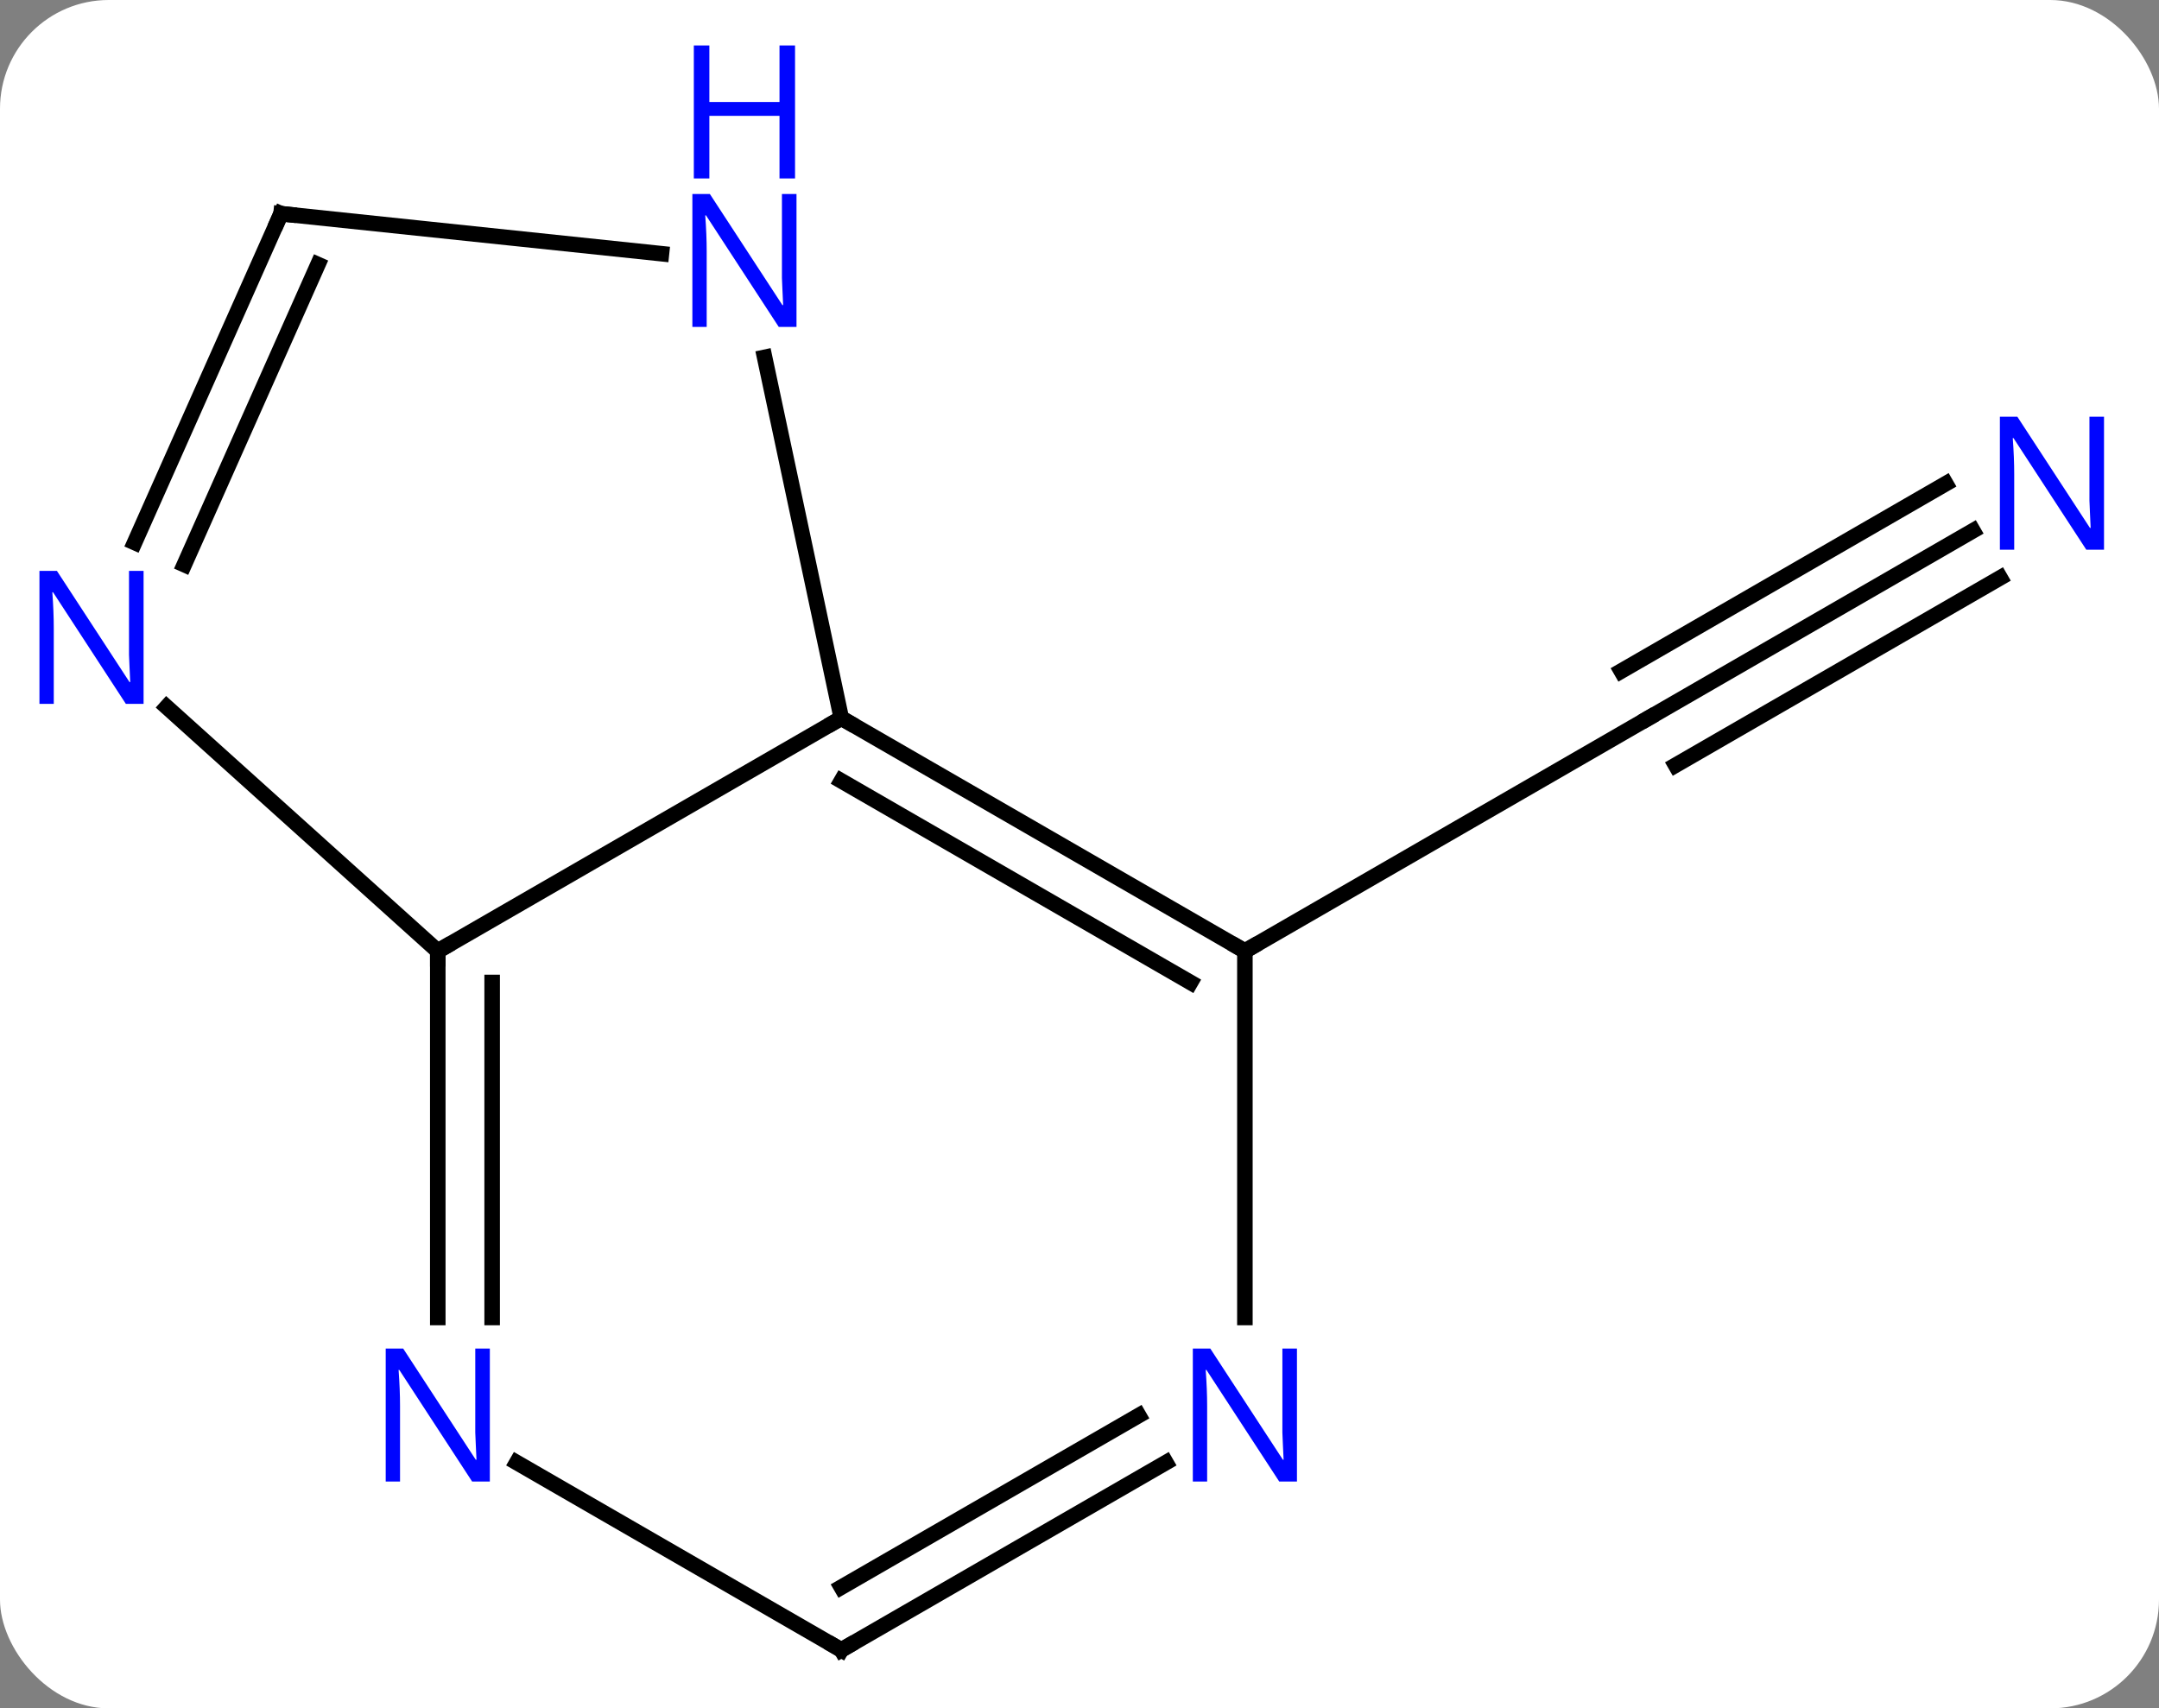 <svg width="139" viewBox="0 0 139 110" style="fill-opacity:1; color-rendering:auto; color-interpolation:auto; text-rendering:auto; stroke:black; stroke-linecap:square; stroke-miterlimit:10; shape-rendering:auto; stroke-opacity:1; fill:black; stroke-dasharray:none; font-weight:normal; stroke-width:1; font-family:'Open Sans'; font-style:normal; stroke-linejoin:miter; font-size:12; stroke-dashoffset:0; image-rendering:auto;" height="110" class="cas-substance-image" xmlns:xlink="http://www.w3.org/1999/xlink" xmlns="http://www.w3.org/2000/svg"><rect x="0" y="0" width="139" height="110" fill="#808080" stroke="none"/><svg class="cas-substance-single-component"><rect y="0" x="0" width="139" stroke="none" ry="7" rx="7" height="110" fill="white" class="cas-substance-group"/><svg y="0" x="0" width="139" viewBox="0 0 139 110" style="fill:black;" height="110" class="cas-substance-single-component-image"><svg><g><g transform="translate(69,60)" style="text-rendering:geometricPrecision; color-rendering:optimizeQuality; color-interpolation:linearRGB; stroke-linecap:butt; image-rendering:optimizeQuality;"><line y2="-25.826" y1="-13.761" x2="58.024" x1="37.128" style="fill:none;"/><line y2="-28.857" y1="-16.792" x2="56.274" x1="35.378" style="fill:none;"/><line y2="-22.795" y1="-10.73" x2="59.774" x1="38.878" style="fill:none;"/><line y2="1.239" y1="-13.761" x2="11.148" x1="37.128" style="fill:none;"/><line y2="1.239" y1="-13.761" x2="-40.815" x1="-14.835" style="fill:none;"/><line y2="1.239" y1="-13.761" x2="11.148" x1="-14.835" style="fill:none;"/><line y2="3.26" y1="-9.72" x2="7.648" x1="-14.835" style="fill:none;"/><line y2="-36.992" y1="-13.761" x2="-19.773" x1="-14.835" style="fill:none;"/><line y2="-14.478" y1="1.239" x2="-58.27" x1="-40.815" style="fill:none;"/><line y2="24.833" y1="1.239" x2="-40.815" x1="-40.815" style="fill:none;"/><line y2="24.833" y1="3.26" x2="-37.315" x1="-37.315" style="fill:none;"/><line y2="24.833" y1="1.239" x2="11.148" x1="11.148" style="fill:none;"/><line y2="-46.239" y1="-43.665" x2="-50.907" x1="-26.413" style="fill:none;"/><line y2="-46.239" y1="-25.067" x2="-50.907" x1="-60.333" style="fill:none;"/><line y2="-42.969" y1="-23.644" x2="-48.531" x1="-57.135" style="fill:none;"/><line y2="46.239" y1="34.174" x2="-14.835" x1="-35.731" style="fill:none;"/><line y2="46.239" y1="34.174" x2="-14.835" x1="6.064" style="fill:none;"/><line y2="42.198" y1="31.143" x2="-14.835" x1="4.314" style="fill:none;"/></g><g transform="translate(69,60)" style="fill:rgb(0,5,255); text-rendering:geometricPrecision; color-rendering:optimizeQuality; image-rendering:optimizeQuality; font-family:'Open Sans'; stroke:rgb(0,5,255); color-interpolation:linearRGB;"><path style="stroke:none;" d="M66.46 -24.605 L65.319 -24.605 L60.631 -31.792 L60.585 -31.792 Q60.678 -30.527 60.678 -29.48 L60.678 -24.605 L59.756 -24.605 L59.756 -33.167 L60.881 -33.167 L65.553 -26.011 L65.6 -26.011 Q65.6 -26.167 65.553 -27.027 Q65.506 -27.886 65.522 -28.261 L65.522 -33.167 L66.46 -33.167 L66.46 -24.605 Z"/></g><g transform="translate(69,60)" style="stroke-linecap:butt; text-rendering:geometricPrecision; color-rendering:optimizeQuality; image-rendering:optimizeQuality; font-family:'Open Sans'; color-interpolation:linearRGB; stroke-miterlimit:5;"><path style="fill:none;" d="M-14.402 -13.511 L-14.835 -13.761 L-15.268 -13.511"/><path style="fill:none;" d="M-40.815 1.739 L-40.815 1.239 L-40.382 0.989"/><path style="fill:none;" d="M10.715 0.989 L11.148 1.239 L11.581 0.989"/><path style="fill:rgb(0,5,255); stroke:none;" d="M-17.72 -38.948 L-18.861 -38.948 L-23.549 -46.135 L-23.595 -46.135 Q-23.502 -44.87 -23.502 -43.823 L-23.502 -38.948 L-24.424 -38.948 L-24.424 -47.51 L-23.299 -47.51 L-18.627 -40.354 L-18.58 -40.354 Q-18.58 -40.51 -18.627 -41.37 Q-18.674 -42.229 -18.658 -42.604 L-18.658 -47.51 L-17.72 -47.51 L-17.72 -38.948 Z"/><path style="fill:rgb(0,5,255); stroke:none;" d="M-17.814 -48.51 L-18.814 -48.51 L-18.814 -52.541 L-23.33 -52.541 L-23.33 -48.51 L-24.33 -48.51 L-24.33 -57.073 L-23.33 -57.073 L-23.33 -53.432 L-18.814 -53.432 L-18.814 -57.073 L-17.814 -57.073 L-17.814 -48.51 Z"/><path style="fill:rgb(0,5,255); stroke:none;" d="M-59.756 -14.678 L-60.897 -14.678 L-65.585 -21.865 L-65.631 -21.865 Q-65.538 -20.6 -65.538 -19.553 L-65.538 -14.678 L-66.46 -14.678 L-66.46 -23.24 L-65.335 -23.24 L-60.663 -16.084 L-60.616 -16.084 Q-60.616 -16.24 -60.663 -17.1 Q-60.71 -17.959 -60.694 -18.334 L-60.694 -23.24 L-59.756 -23.24 L-59.756 -14.678 Z"/><path style="fill:rgb(0,5,255); stroke:none;" d="M-37.463 35.395 L-38.604 35.395 L-43.292 28.208 L-43.338 28.208 Q-43.245 29.473 -43.245 30.52 L-43.245 35.395 L-44.167 35.395 L-44.167 26.833 L-43.042 26.833 L-38.37 33.989 L-38.323 33.989 Q-38.323 33.833 -38.37 32.973 Q-38.417 32.114 -38.401 31.739 L-38.401 26.833 L-37.463 26.833 L-37.463 35.395 Z"/><path style="fill:rgb(0,5,255); stroke:none;" d="M14.5 35.395 L13.359 35.395 L8.671 28.208 L8.625 28.208 Q8.718 29.473 8.718 30.52 L8.718 35.395 L7.796 35.395 L7.796 26.833 L8.921 26.833 L13.593 33.989 L13.64 33.989 Q13.64 33.833 13.593 32.973 Q13.546 32.114 13.562 31.739 L13.562 26.833 L14.5 26.833 L14.5 35.395 Z"/><path style="fill:none;" d="M-50.41 -46.187 L-50.907 -46.239 L-51.11 -45.782"/><path style="fill:none;" d="M-15.268 45.989 L-14.835 46.239 L-14.402 45.989"/></g></g></svg></svg></svg></svg>